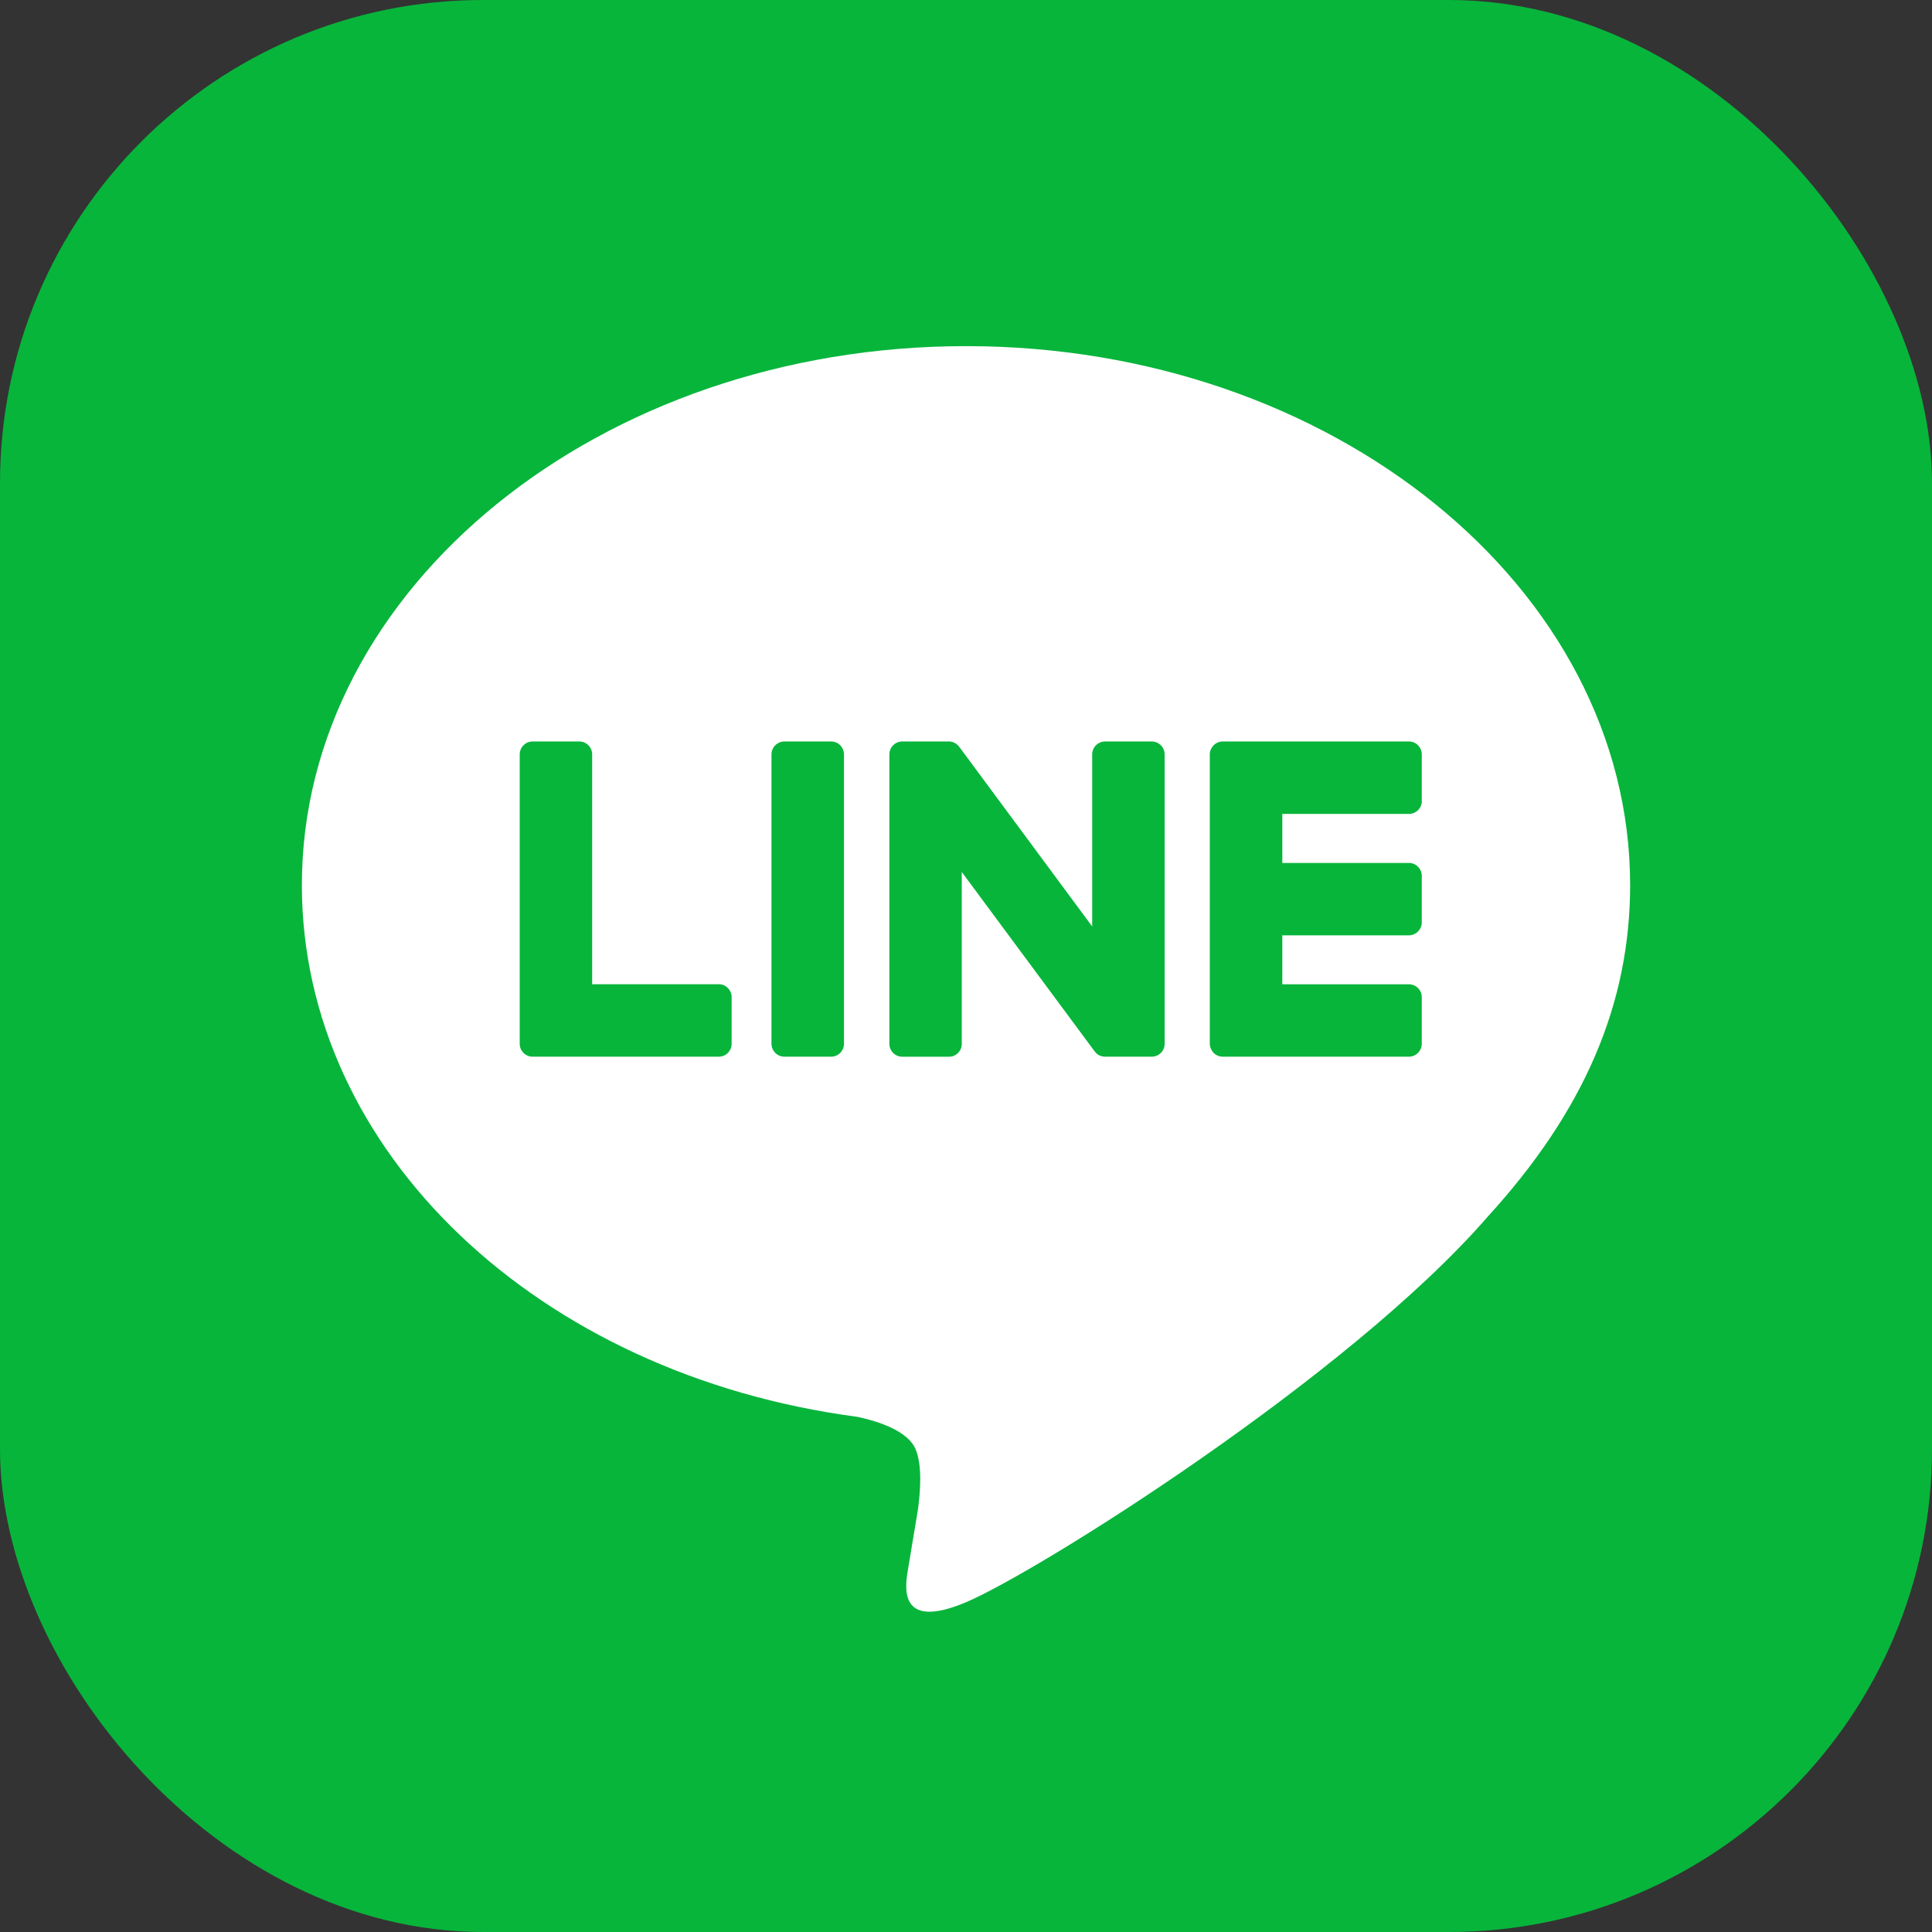 <svg width="32" height="32" viewBox="0 0 32 32" fill="none" xmlns="http://www.w3.org/2000/svg">
  <rect x="0" y="0" width="32" height="32" fill="#333333" stroke="none"/>
  <rect width="32" height="32" rx="8" fill="#07B53B"/>
  <path fill-rule="evenodd" clip-rule="evenodd" d="M16 5.733C22.065 5.733 27 9.737 27 14.66C27 16.63 26.237 18.404 24.642 20.151C22.335 22.808 17.174 26.043 16 26.538C14.859 27.02 14.991 26.267 15.043 25.971L15.047 25.946L15.204 25.004C15.241 24.723 15.28 24.288 15.168 24.01C15.044 23.703 14.558 23.544 14.2 23.467C8.913 22.77 5 19.072 5 14.66C5 9.737 9.936 5.733 16 5.733ZM11.905 16.302H9.808V12.495C9.808 12.439 9.786 12.384 9.746 12.344C9.706 12.304 9.652 12.281 9.595 12.281H8.822C8.794 12.281 8.766 12.287 8.74 12.297C8.714 12.308 8.691 12.324 8.671 12.344C8.651 12.364 8.635 12.387 8.624 12.413C8.614 12.44 8.608 12.467 8.608 12.495V17.289C8.608 17.345 8.631 17.399 8.668 17.436V17.437L8.671 17.44L8.674 17.443C8.714 17.481 8.767 17.502 8.822 17.502H11.905C12.024 17.502 12.118 17.406 12.118 17.287V16.517C12.119 16.489 12.113 16.461 12.103 16.435C12.092 16.409 12.076 16.385 12.056 16.365C12.037 16.345 12.013 16.329 11.987 16.318C11.961 16.307 11.933 16.302 11.905 16.302ZM12.993 12.281H13.766C13.884 12.281 13.979 12.377 13.979 12.495V17.289C13.979 17.407 13.883 17.502 13.766 17.502H12.993C12.936 17.502 12.882 17.48 12.842 17.44C12.802 17.4 12.779 17.345 12.778 17.289V12.495C12.778 12.377 12.875 12.281 12.993 12.281ZM18.305 12.281H19.075C19.194 12.281 19.29 12.377 19.29 12.495V17.289C19.29 17.407 19.194 17.502 19.076 17.502H18.305C18.286 17.502 18.267 17.5 18.25 17.495H18.247C18.242 17.493 18.237 17.491 18.232 17.489L18.225 17.487L18.215 17.483C18.211 17.481 18.208 17.479 18.204 17.477L18.2 17.476L18.186 17.468L18.185 17.466C18.163 17.452 18.145 17.434 18.13 17.413L15.93 14.443V17.289C15.93 17.317 15.925 17.345 15.914 17.371C15.903 17.397 15.888 17.42 15.868 17.44C15.848 17.46 15.825 17.476 15.799 17.487C15.773 17.498 15.745 17.503 15.717 17.503H14.945C14.889 17.503 14.834 17.481 14.794 17.441C14.754 17.401 14.731 17.347 14.731 17.29V12.495C14.731 12.377 14.827 12.281 14.945 12.281H15.725L15.732 12.282H15.74L15.744 12.284H15.752L15.766 12.288H15.769L15.772 12.289L15.786 12.293L15.792 12.296C15.797 12.298 15.801 12.3 15.805 12.302L15.809 12.303L15.812 12.304C15.818 12.308 15.824 12.311 15.829 12.315L15.834 12.318L15.841 12.322V12.324C15.843 12.324 15.845 12.326 15.846 12.328C15.85 12.33 15.854 12.333 15.857 12.336L15.861 12.34C15.873 12.351 15.883 12.363 15.893 12.376L18.09 15.345V12.495C18.09 12.377 18.186 12.281 18.305 12.281ZM23.55 13.267C23.55 13.385 23.454 13.481 23.337 13.481H21.239V14.293H23.336C23.454 14.293 23.549 14.389 23.549 14.506V15.277C23.549 15.395 23.453 15.492 23.336 15.492H21.239V16.303H23.336C23.454 16.303 23.549 16.399 23.549 16.516V17.287C23.549 17.406 23.453 17.502 23.336 17.502H20.253C20.225 17.502 20.197 17.497 20.171 17.486C20.145 17.475 20.122 17.46 20.102 17.44L20.099 17.436C20.061 17.396 20.039 17.344 20.038 17.289V12.495C20.038 12.438 20.062 12.386 20.098 12.348L20.102 12.344L20.103 12.343C20.143 12.303 20.197 12.281 20.253 12.281H23.336C23.454 12.281 23.549 12.377 23.549 12.495V13.267H23.55Z" fill="white"/>
</svg>
